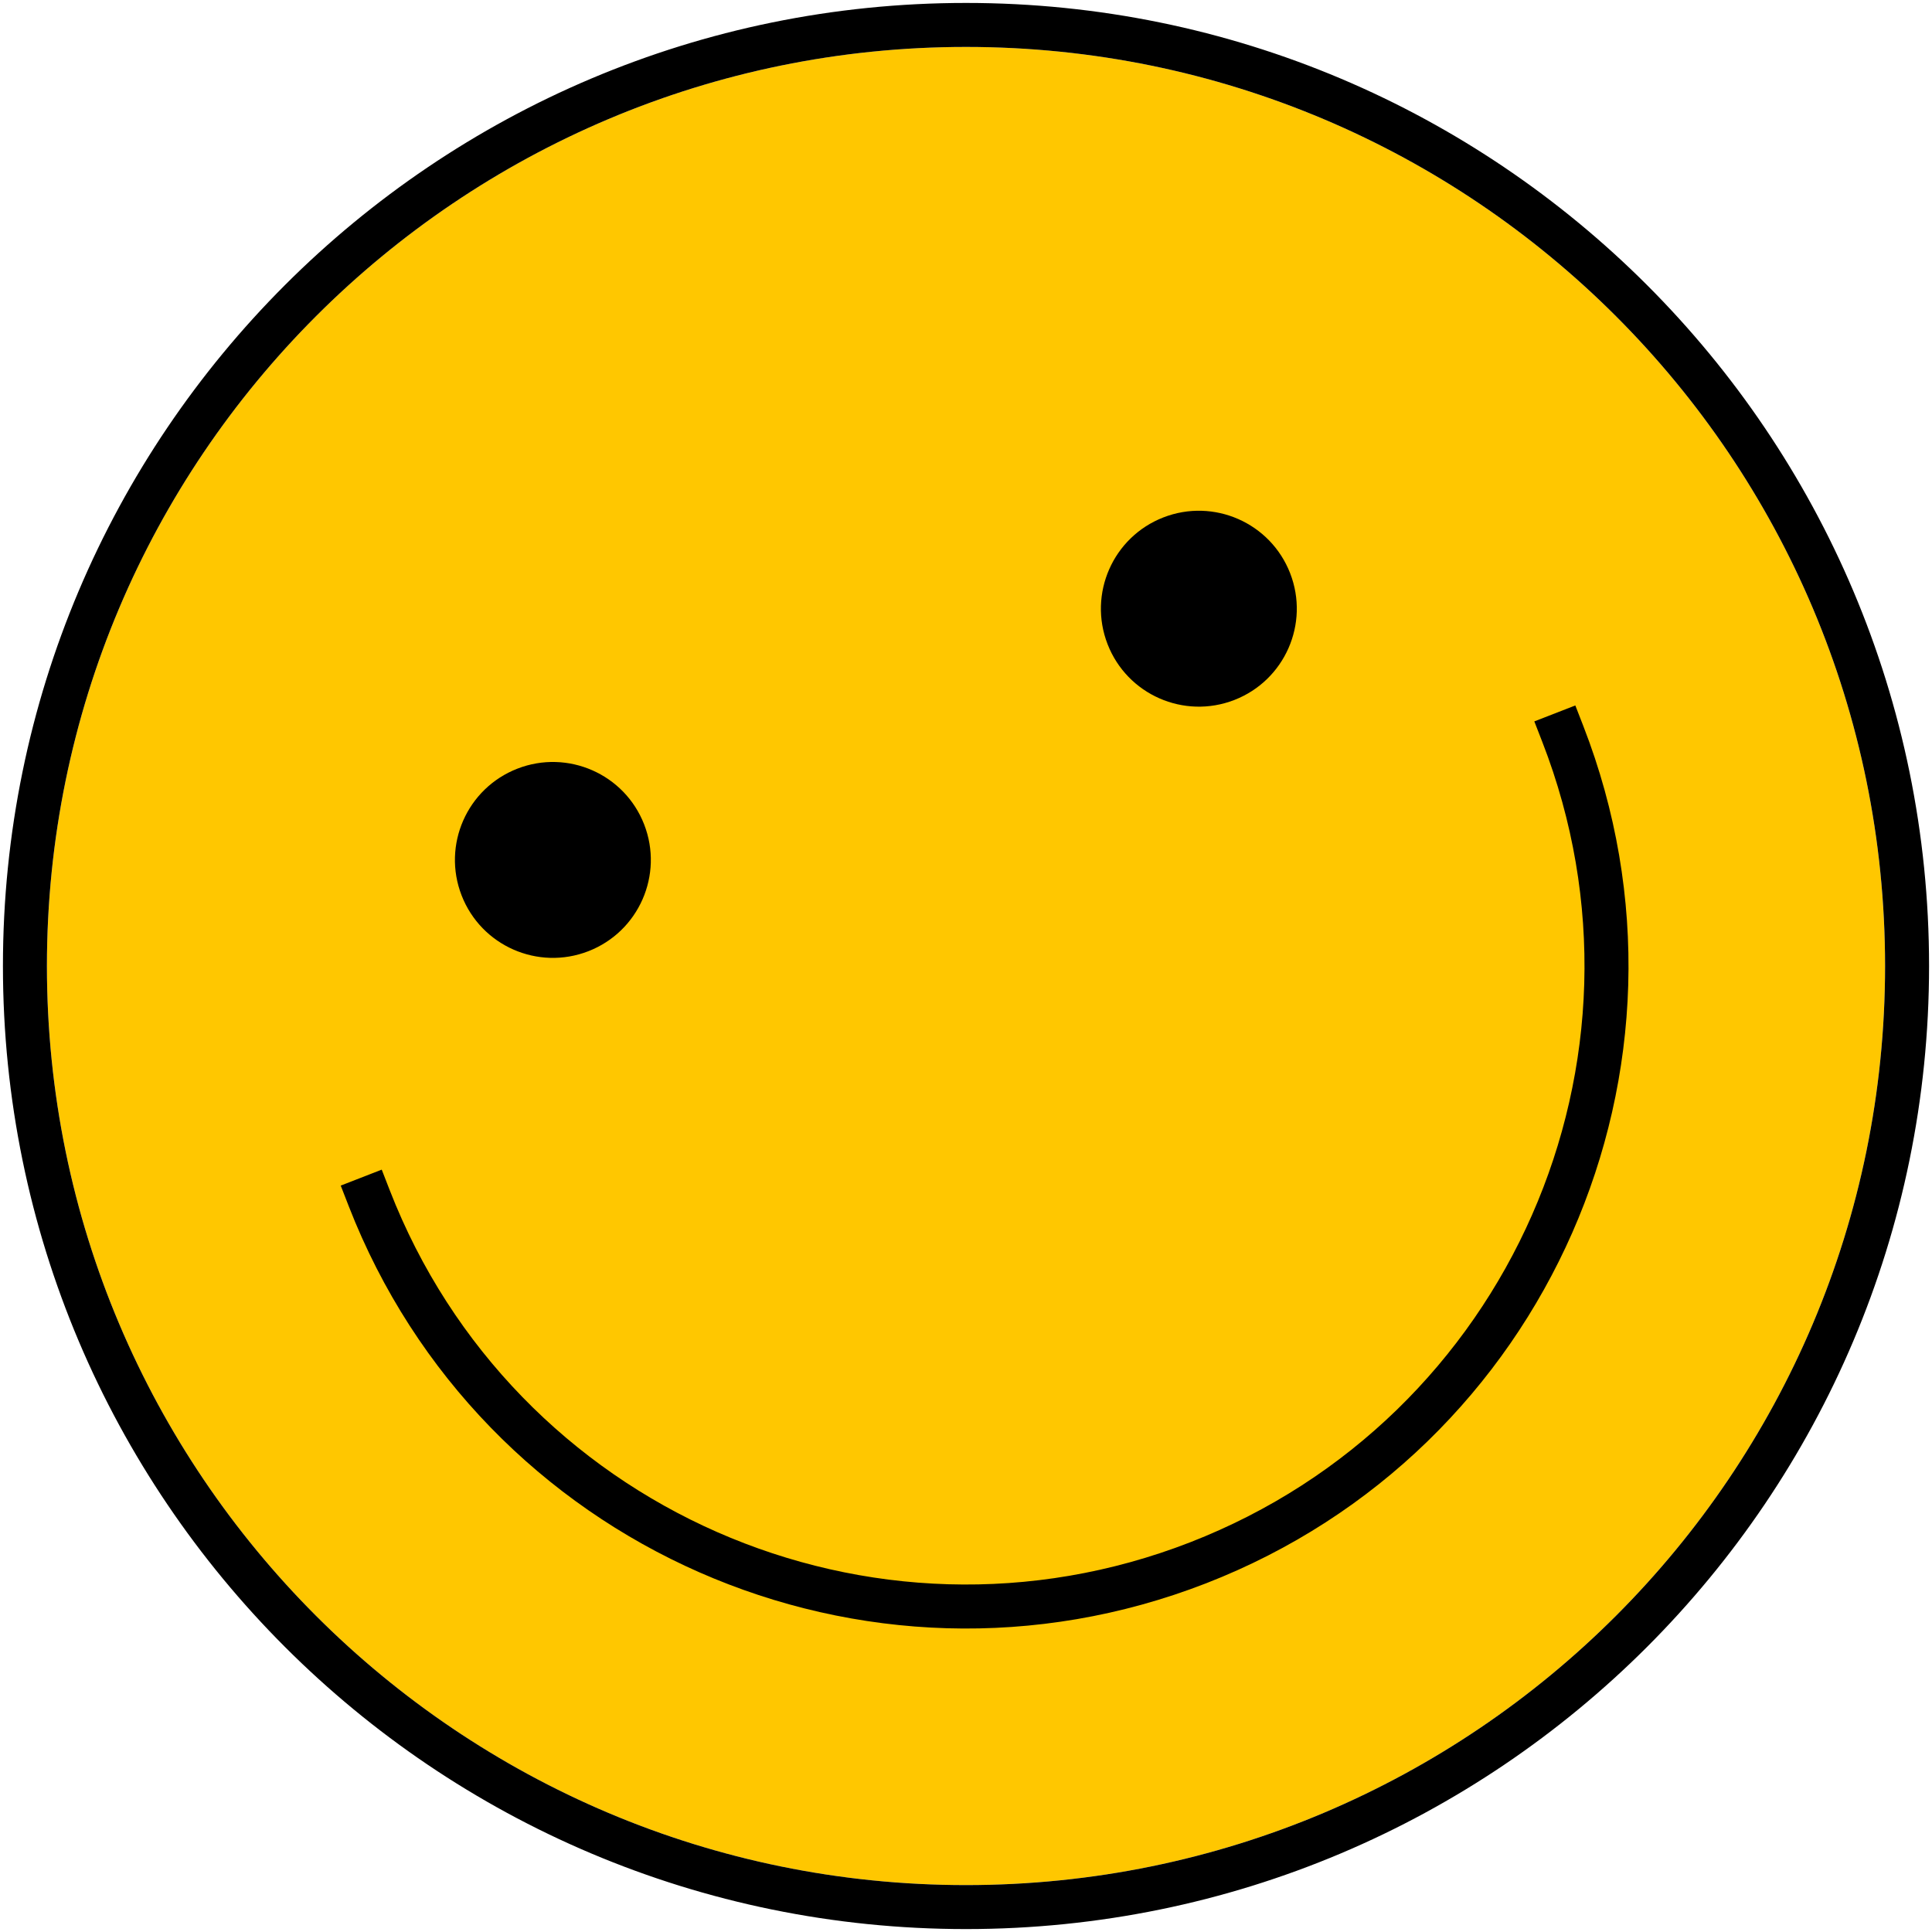 <svg width="515" height="515" viewBox="0 0 515 515" fill="none" xmlns="http://www.w3.org/2000/svg">
<path d="M12.508 257.5C12.508 392.805 122.194 502.492 257.499 502.492C392.804 502.492 502.491 392.805 502.49 257.5C502.49 122.195 392.804 12.509 257.499 12.509C122.194 12.509 12.508 122.195 12.508 257.5Z" fill="#FFC700"/>
<path fill-rule="evenodd" clip-rule="evenodd" d="M257.5 0.784C115.718 0.784 0.782 115.721 0.782 257.502C0.782 399.284 115.718 514.22 257.5 514.22C399.281 514.22 514.218 399.284 514.218 257.502C514.218 115.721 399.282 0.784 257.5 0.784ZM257.5 502.494C122.195 502.494 12.508 392.807 12.508 257.502C12.508 122.197 122.195 12.511 257.5 12.511C392.805 12.511 502.491 122.197 502.491 257.502C502.491 392.807 392.805 502.494 257.5 502.494Z" fill="black"/>
<path d="M171.709 219.764C176.935 233.201 170.279 248.331 156.841 253.556C143.404 258.782 128.274 252.126 123.048 238.688C117.823 225.251 124.479 210.122 137.917 204.896C151.354 199.67 166.483 206.326 171.709 219.764Z" fill="black"/>
<path d="M343.901 152.796C349.127 166.233 342.47 181.362 329.033 186.588C315.595 191.814 300.466 185.157 295.24 171.72C290.014 158.283 296.671 143.153 310.108 137.927C323.545 132.701 338.675 139.358 343.901 152.796Z" fill="black"/>
<path fill-rule="evenodd" clip-rule="evenodd" d="M101.756 311.784L103.881 317.249C136.877 402.09 232.402 444.119 317.244 411.124C402.085 378.128 444.114 282.603 411.119 197.762L408.994 192.297L419.923 188.046L422.048 193.511C457.391 284.389 412.372 386.71 321.494 422.053C230.617 457.396 128.295 412.377 92.952 321.499L90.826 316.034L101.756 311.784Z" fill="black"/>
</svg>
